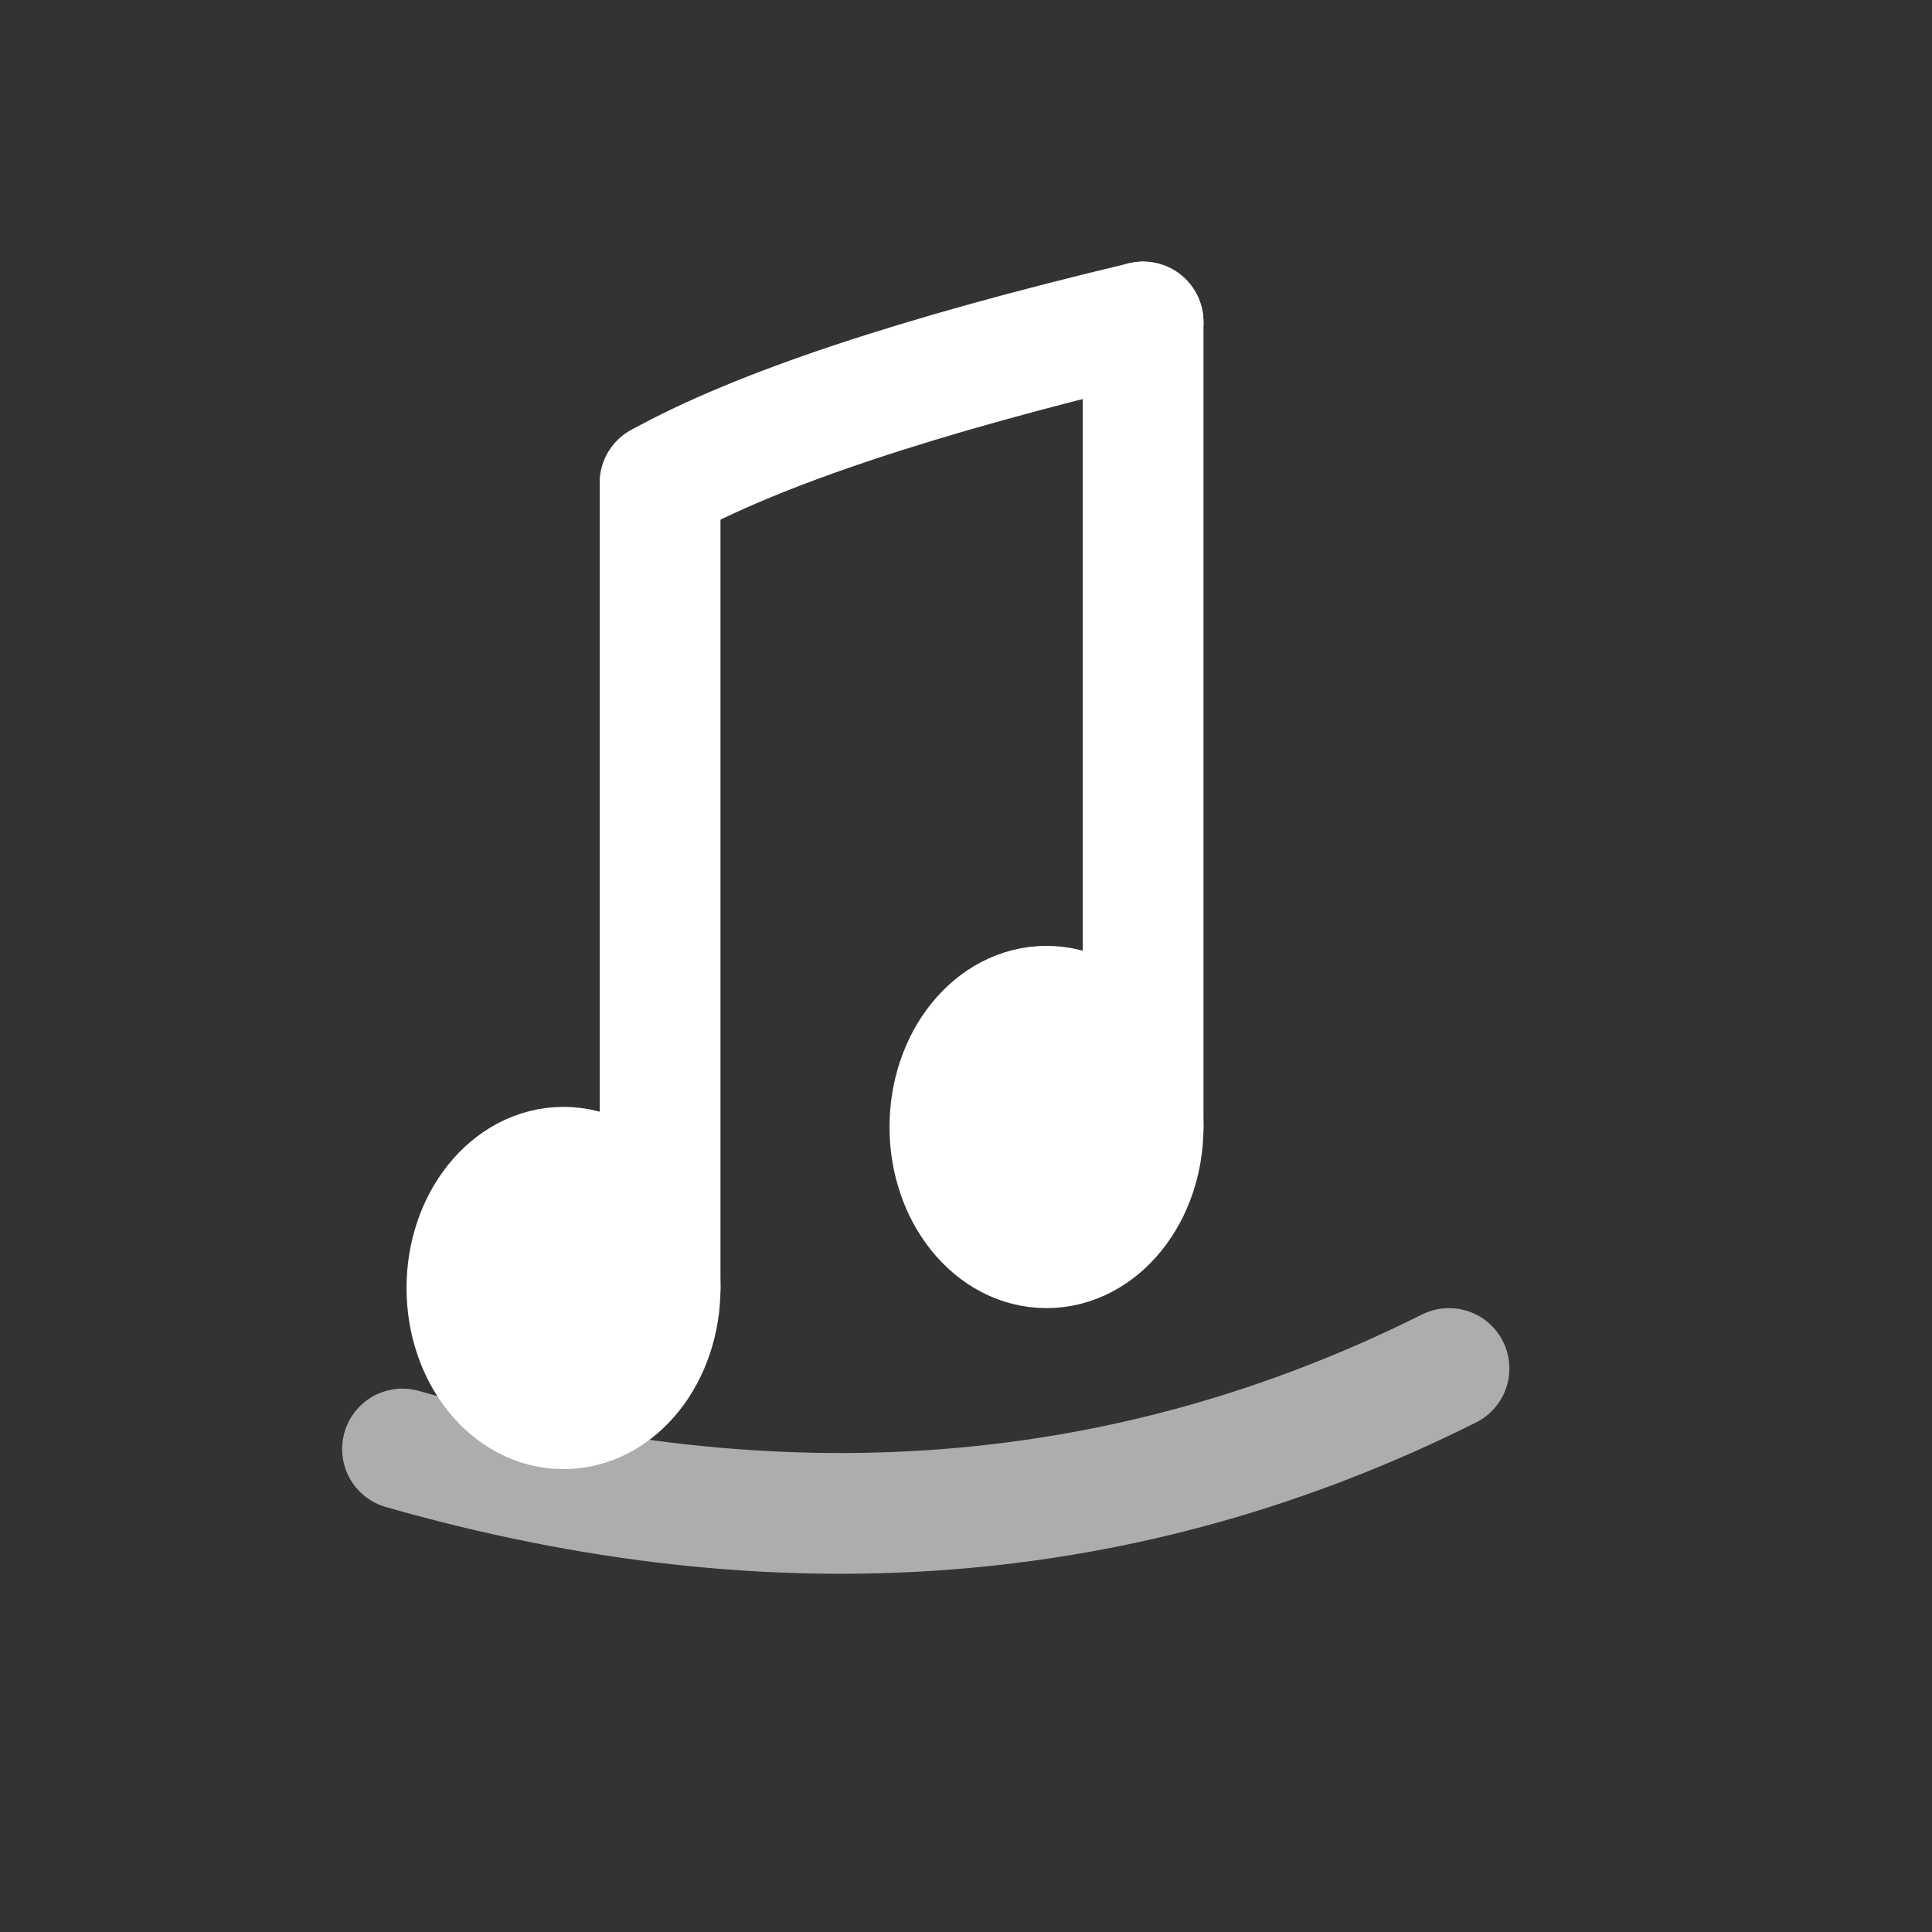 <svg viewBox="0 0 24 24" xmlns="http://www.w3.org/2000/svg" fill="none" stroke="white" stroke-width="1.5" stroke-linecap="round" stroke-linejoin="round">
  <rect x="0" y="0" width="24" height="24" fill="#333333" stroke="none"/>
  <!-- Musical notes with flowing style -->
  <!-- First note -->
  <ellipse cx="7" cy="16" rx="1.2" ry="1.5" fill="white"/>
  <line x1="8.2" y1="16" x2="8.2" y2="6"/>
  <!-- Second note -->
  <ellipse cx="13" cy="14" rx="1.2" ry="1.5" fill="white"/>
  <line x1="14.2" y1="14" x2="14.2" y2="4"/>
  <!-- Connecting beam with brushstroke curve -->
  <path d="M 8.2 6 Q 10 5 14.2 4"/>
  <!-- Decorative flowing line -->
  <path d="M 5 18 Q 12 20 18 17" opacity="0.6"/>
</svg>